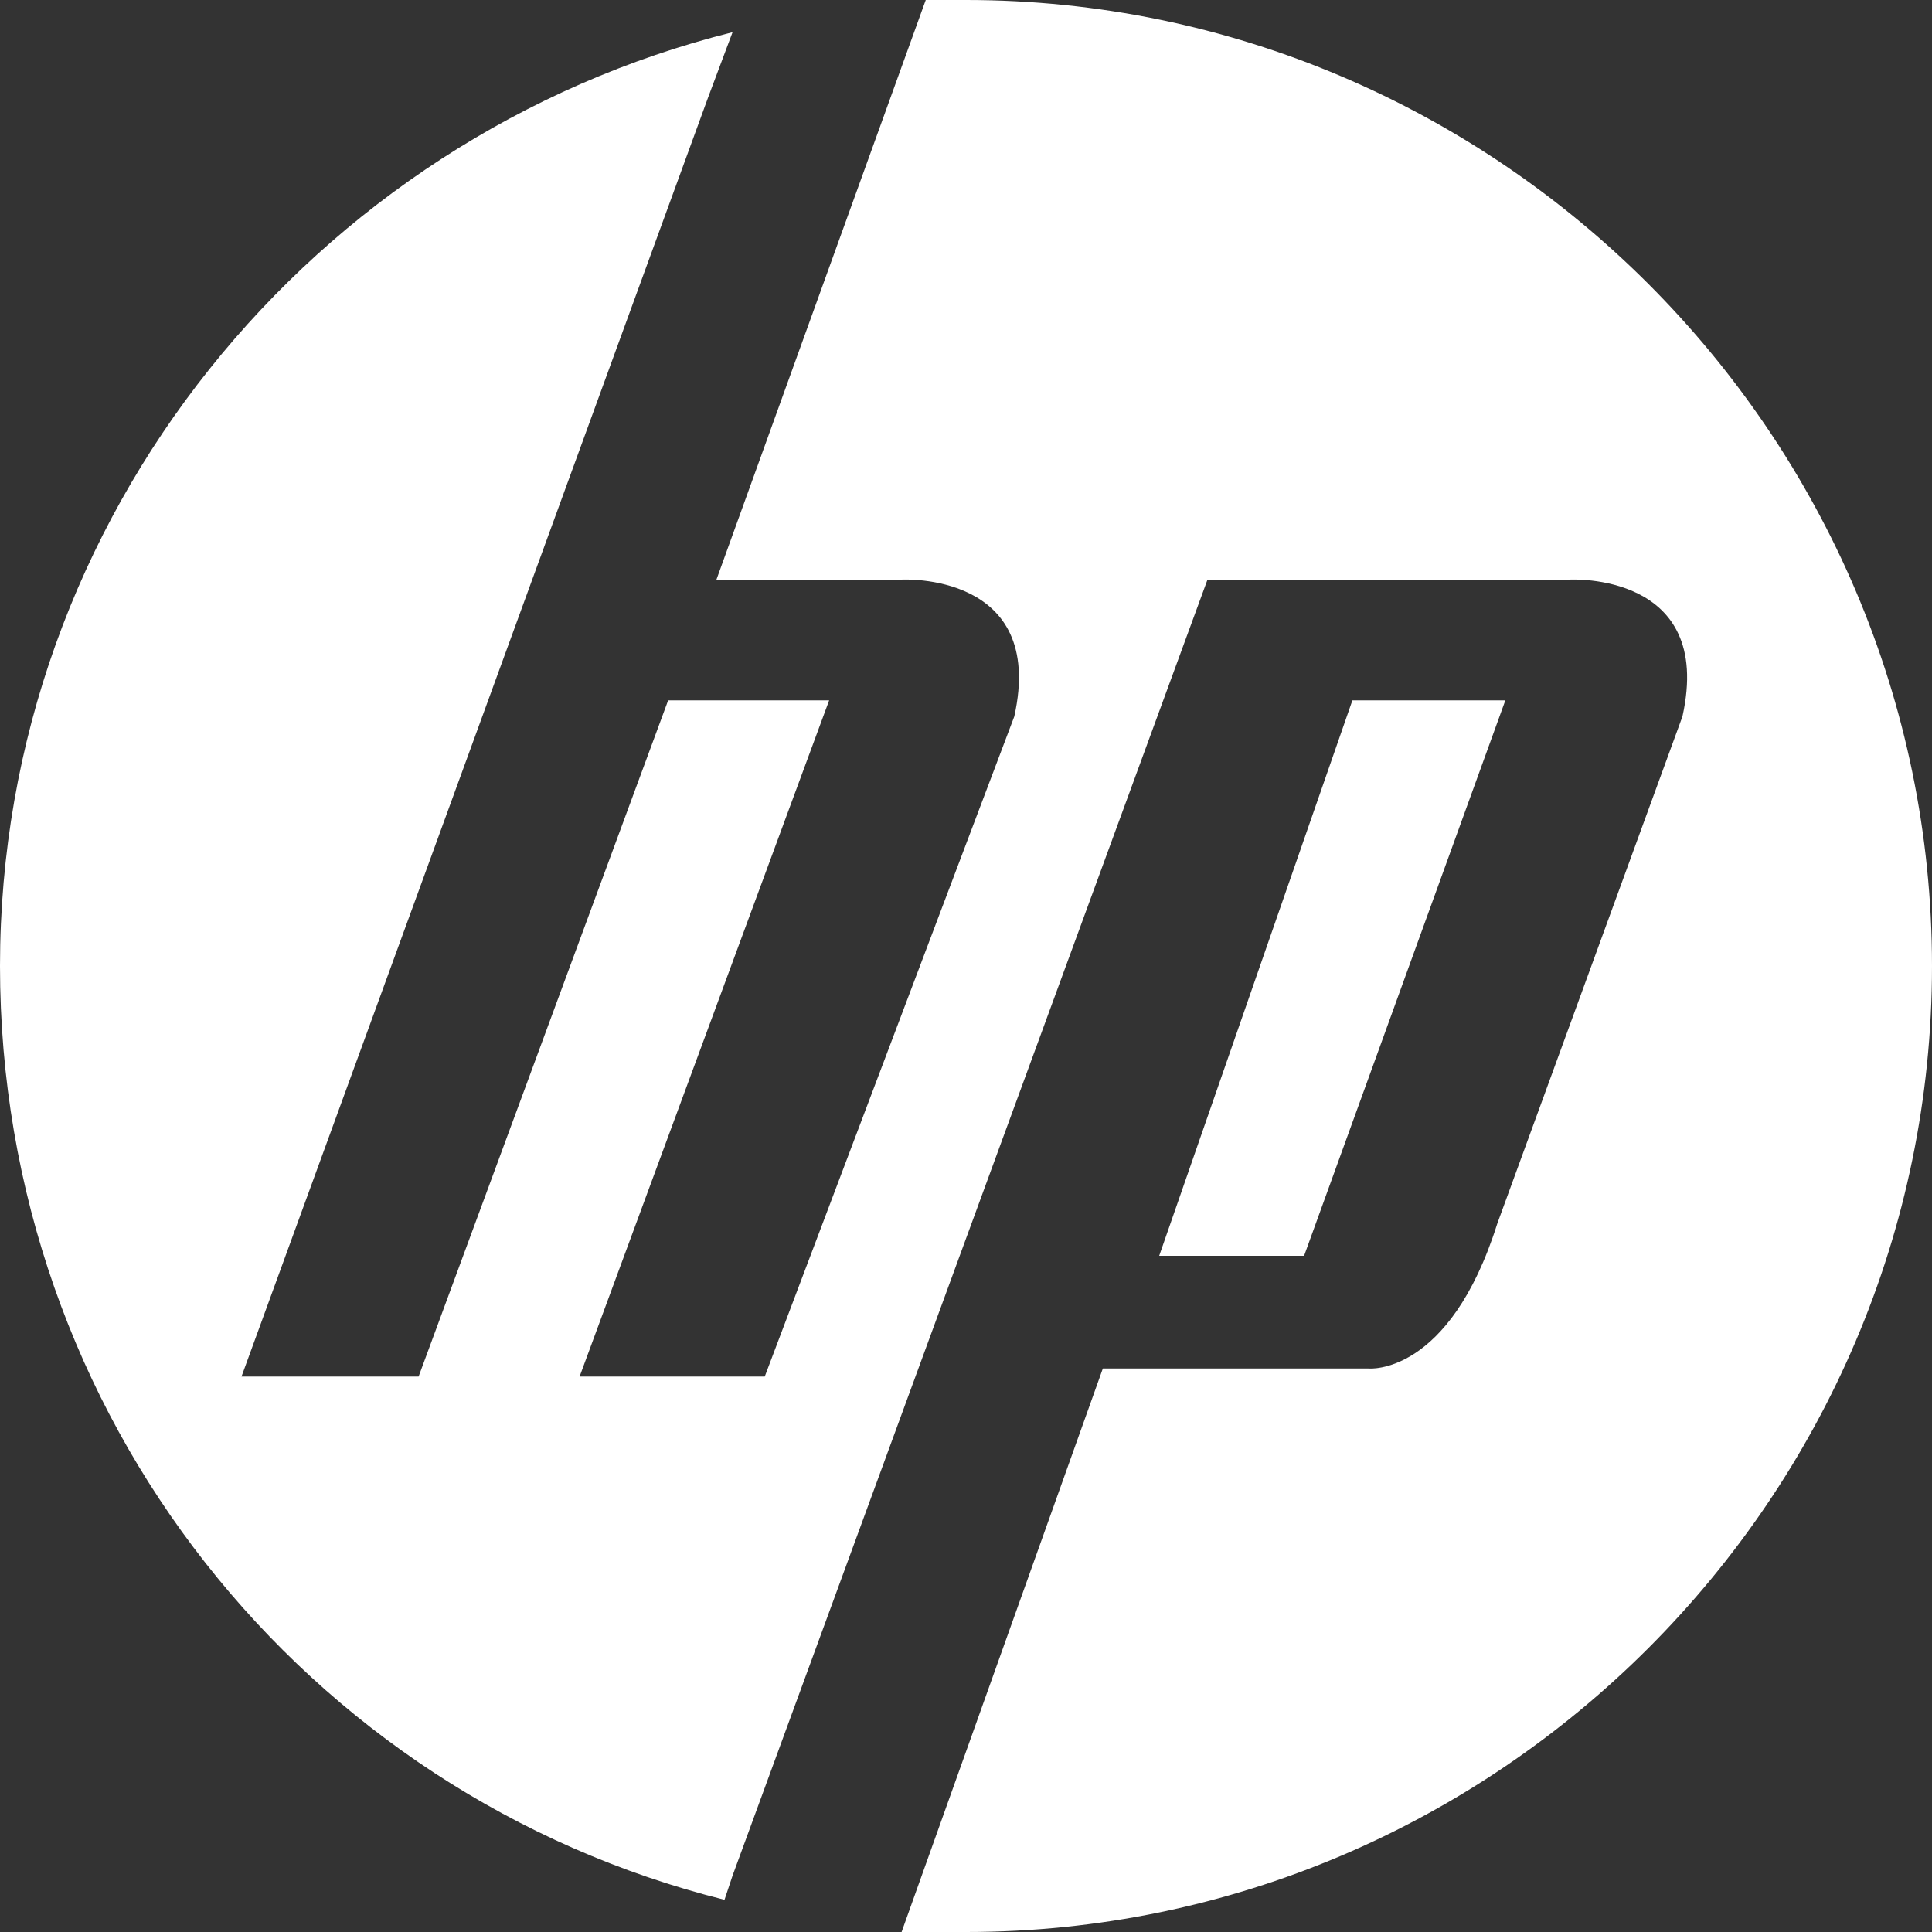 <svg xmlns="http://www.w3.org/2000/svg" viewBox="0 0 24 24"><rect x="0" y="0" width="24" height="24" fill="#333333" stroke="none"/><title>HP icon</title><g fill="#FFFFFF"><path d="M12 0h-.5L8.9 7.2h2.3s1.8-.1 1.4 1.7l-3.1 8.2H7.2l3.1-8.4h-2l-3.1 8.4H3L8.8 1.2l.3-.8C3.9 1.7 0 6.4 0 12s3.8 10.3 9 11.6l.1-.3L15 7.2h4.5s1.8-.1 1.4 1.7l-2.3 6.3C18 17.1 17 17 17 17h-3.3l-2.5 7h.8c6.6 0 12-5.4 12-12S18.6 0 12 0z"/><path d="M16.8 8.7l-2.4 6.9h1.8l2.5-6.9z"/></g></svg>